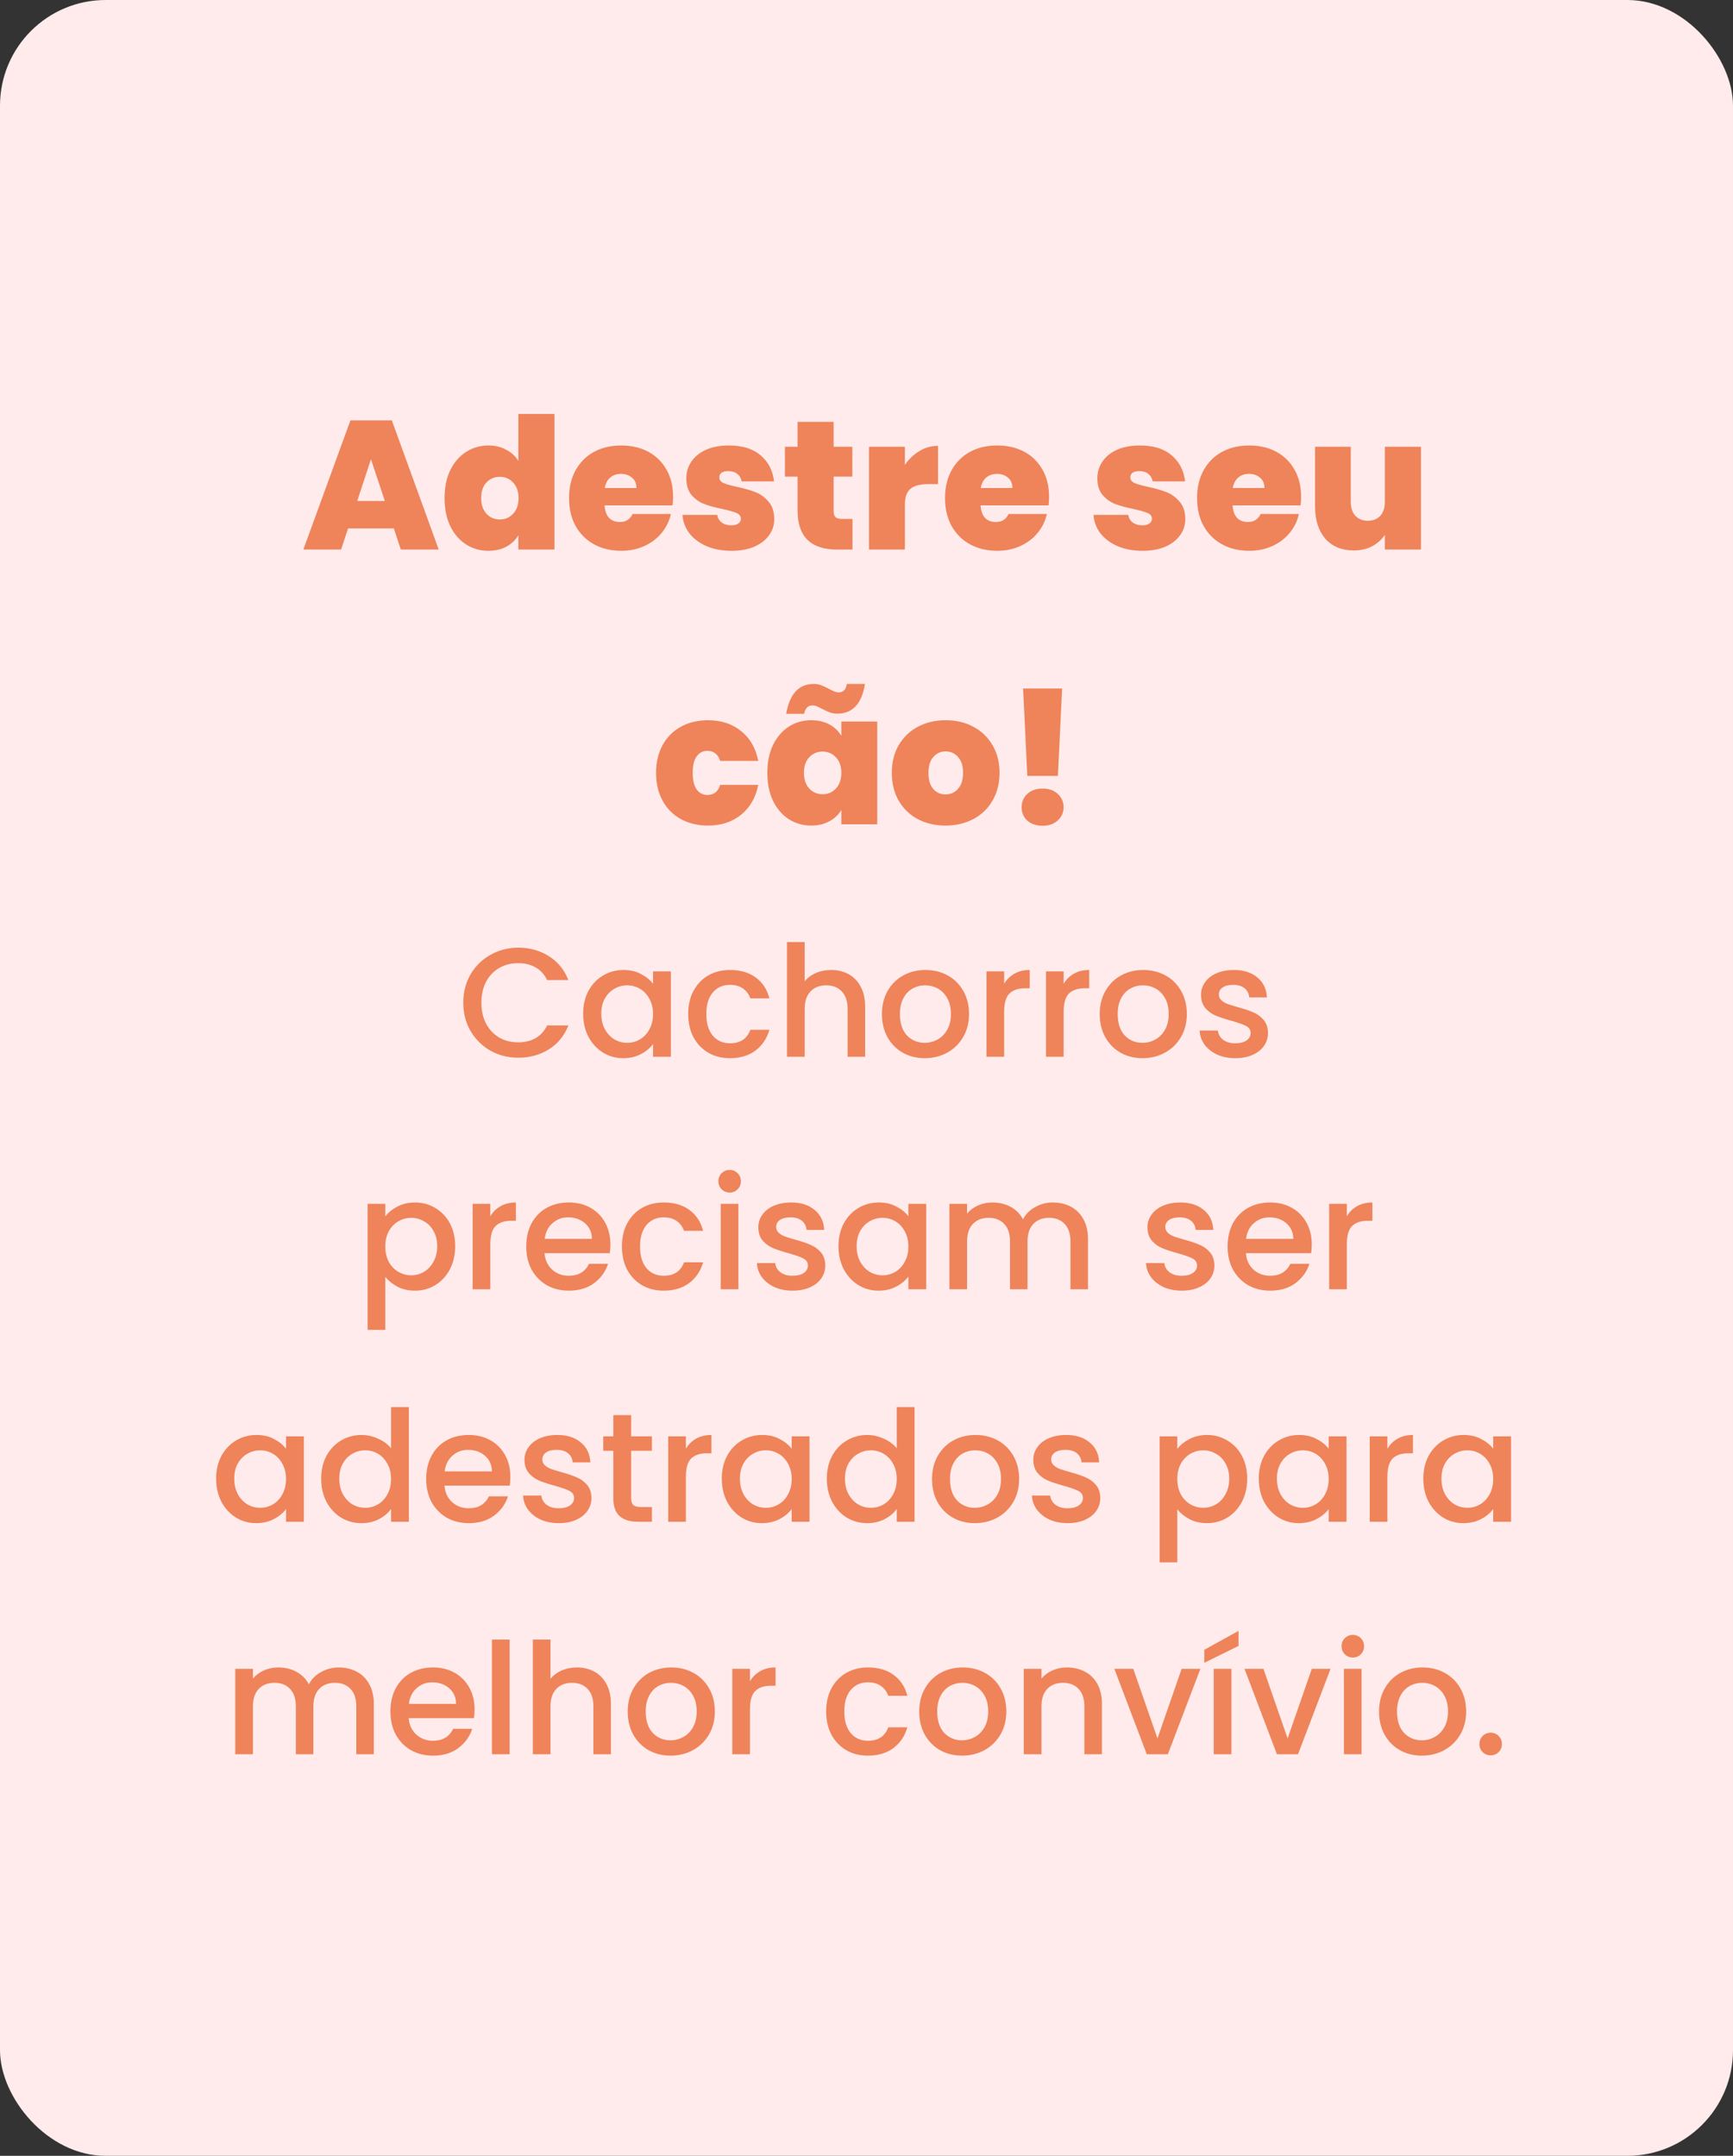<svg width="246" height="306" viewBox="0 0 246 306" fill="none" xmlns="http://www.w3.org/2000/svg">
<rect x="0" y="0" width="246" height="306" fill="#333333" stroke="none"/>
<rect width="246" height="306" rx="15" fill="#FFEBEB"/>
<path d="M55.907 75.01H49.407L48.419 78H43.062L49.745 59.67H55.62L62.276 78H56.895L55.907 75.01ZM54.633 71.11L52.657 65.182L50.706 71.11H54.633ZM63.105 70.694C63.105 69.186 63.374 67.869 63.911 66.742C64.466 65.615 65.22 64.749 66.173 64.142C67.127 63.535 68.184 63.232 69.345 63.232C70.281 63.232 71.113 63.431 71.841 63.83C72.587 64.211 73.167 64.74 73.583 65.416V58.76H78.705V78H73.583V75.972C73.185 76.648 72.621 77.185 71.893 77.584C71.165 77.983 70.307 78.182 69.319 78.182C68.158 78.182 67.101 77.879 66.147 77.272C65.211 76.665 64.466 75.799 63.911 74.672C63.374 73.528 63.105 72.202 63.105 70.694ZM73.609 70.694C73.609 69.758 73.349 69.021 72.829 68.484C72.327 67.947 71.703 67.678 70.957 67.678C70.195 67.678 69.562 67.947 69.059 68.484C68.557 69.004 68.305 69.741 68.305 70.694C68.305 71.63 68.557 72.375 69.059 72.93C69.562 73.467 70.195 73.736 70.957 73.736C71.703 73.736 72.327 73.467 72.829 72.93C73.349 72.393 73.609 71.647 73.609 70.694ZM95.545 70.538C95.545 70.937 95.519 71.335 95.467 71.734H85.821C85.873 72.531 86.09 73.129 86.471 73.528C86.87 73.909 87.373 74.1 87.979 74.1C88.829 74.1 89.435 73.719 89.799 72.956H95.233C95.008 73.961 94.566 74.863 93.907 75.66C93.266 76.44 92.451 77.055 91.463 77.506C90.475 77.957 89.383 78.182 88.187 78.182C86.749 78.182 85.466 77.879 84.339 77.272C83.23 76.665 82.355 75.799 81.713 74.672C81.089 73.545 80.777 72.219 80.777 70.694C80.777 69.169 81.089 67.851 81.713 66.742C82.337 65.615 83.204 64.749 84.313 64.142C85.44 63.535 86.731 63.232 88.187 63.232C89.626 63.232 90.9 63.527 92.009 64.116C93.119 64.705 93.985 65.555 94.609 66.664C95.233 67.756 95.545 69.047 95.545 70.538ZM90.345 69.264C90.345 68.64 90.137 68.155 89.721 67.808C89.305 67.444 88.785 67.262 88.161 67.262C87.537 67.262 87.026 67.435 86.627 67.782C86.229 68.111 85.969 68.605 85.847 69.264H90.345ZM103.845 78.182C102.527 78.182 101.349 77.965 100.309 77.532C99.286 77.081 98.472 76.475 97.865 75.712C97.275 74.932 96.946 74.057 96.877 73.086H101.817C101.886 73.554 102.103 73.918 102.467 74.178C102.831 74.438 103.281 74.568 103.819 74.568C104.235 74.568 104.564 74.481 104.807 74.308C105.049 74.135 105.171 73.909 105.171 73.632C105.171 73.268 104.971 72.999 104.573 72.826C104.174 72.653 103.515 72.462 102.597 72.254C101.557 72.046 100.69 71.812 99.997 71.552C99.303 71.292 98.697 70.867 98.177 70.278C97.674 69.689 97.423 68.891 97.423 67.886C97.423 67.019 97.657 66.239 98.125 65.546C98.593 64.835 99.278 64.272 100.179 63.856C101.097 63.44 102.198 63.232 103.481 63.232C105.387 63.232 106.887 63.7 107.979 64.636C109.071 65.572 109.703 66.803 109.877 68.328H105.275C105.188 67.86 104.98 67.505 104.651 67.262C104.339 67.002 103.914 66.872 103.377 66.872C102.961 66.872 102.64 66.95 102.415 67.106C102.207 67.262 102.103 67.479 102.103 67.756C102.103 68.103 102.302 68.371 102.701 68.562C103.099 68.735 103.741 68.917 104.625 69.108C105.682 69.333 106.557 69.585 107.251 69.862C107.961 70.139 108.577 70.59 109.097 71.214C109.634 71.821 109.903 72.653 109.903 73.71C109.903 74.559 109.651 75.322 109.149 75.998C108.663 76.674 107.961 77.211 107.043 77.61C106.141 77.991 105.075 78.182 103.845 78.182ZM121.014 73.658V78H118.804C115.077 78 113.214 76.154 113.214 72.462V67.652H111.42V63.414H113.214V59.878H118.336V63.414H120.988V67.652H118.336V72.54C118.336 72.939 118.423 73.225 118.596 73.398C118.787 73.571 119.099 73.658 119.532 73.658H121.014ZM128.448 65.988C129.02 65.156 129.713 64.497 130.528 64.012C131.342 63.527 132.218 63.284 133.154 63.284V68.718H131.724C130.614 68.718 129.791 68.935 129.254 69.368C128.716 69.801 128.448 70.555 128.448 71.63V78H123.352V63.414H128.448V65.988ZM148.916 70.538C148.916 70.937 148.89 71.335 148.838 71.734H139.192C139.244 72.531 139.461 73.129 139.842 73.528C140.241 73.909 140.744 74.1 141.35 74.1C142.2 74.1 142.806 73.719 143.17 72.956H148.604C148.379 73.961 147.937 74.863 147.278 75.66C146.637 76.44 145.822 77.055 144.834 77.506C143.846 77.957 142.754 78.182 141.558 78.182C140.12 78.182 138.837 77.879 137.71 77.272C136.601 76.665 135.726 75.799 135.084 74.672C134.46 73.545 134.148 72.219 134.148 70.694C134.148 69.169 134.46 67.851 135.084 66.742C135.708 65.615 136.575 64.749 137.684 64.142C138.811 63.535 140.102 63.232 141.558 63.232C142.997 63.232 144.271 63.527 145.38 64.116C146.49 64.705 147.356 65.555 147.98 66.664C148.604 67.756 148.916 69.047 148.916 70.538ZM143.716 69.264C143.716 68.64 143.508 68.155 143.092 67.808C142.676 67.444 142.156 67.262 141.532 67.262C140.908 67.262 140.397 67.435 139.998 67.782C139.6 68.111 139.34 68.605 139.218 69.264H143.716ZM162.192 78.182C160.875 78.182 159.696 77.965 158.656 77.532C157.634 77.081 156.819 76.475 156.212 75.712C155.623 74.932 155.294 74.057 155.224 73.086H160.164C160.234 73.554 160.45 73.918 160.814 74.178C161.178 74.438 161.629 74.568 162.166 74.568C162.582 74.568 162.912 74.481 163.154 74.308C163.397 74.135 163.518 73.909 163.518 73.632C163.518 73.268 163.319 72.999 162.92 72.826C162.522 72.653 161.863 72.462 160.944 72.254C159.904 72.046 159.038 71.812 158.344 71.552C157.651 71.292 157.044 70.867 156.524 70.278C156.022 69.689 155.77 68.891 155.77 67.886C155.77 67.019 156.004 66.239 156.472 65.546C156.94 64.835 157.625 64.272 158.526 63.856C159.445 63.44 160.546 63.232 161.828 63.232C163.735 63.232 165.234 63.7 166.326 64.636C167.418 65.572 168.051 66.803 168.224 68.328H163.622C163.536 67.86 163.328 67.505 162.998 67.262C162.686 67.002 162.262 66.872 161.724 66.872C161.308 66.872 160.988 66.95 160.762 67.106C160.554 67.262 160.45 67.479 160.45 67.756C160.45 68.103 160.65 68.371 161.048 68.562C161.447 68.735 162.088 68.917 162.972 69.108C164.03 69.333 164.905 69.585 165.598 69.862C166.309 70.139 166.924 70.59 167.444 71.214C167.982 71.821 168.25 72.653 168.25 73.71C168.25 74.559 167.999 75.322 167.496 75.998C167.011 76.674 166.309 77.211 165.39 77.61C164.489 77.991 163.423 78.182 162.192 78.182ZM184.692 70.538C184.692 70.937 184.666 71.335 184.614 71.734H174.968C175.02 72.531 175.236 73.129 175.618 73.528C176.016 73.909 176.519 74.1 177.126 74.1C177.975 74.1 178.582 73.719 178.946 72.956H184.38C184.154 73.961 183.712 74.863 183.054 75.66C182.412 76.44 181.598 77.055 180.61 77.506C179.622 77.957 178.53 78.182 177.334 78.182C175.895 78.182 174.612 77.879 173.486 77.272C172.376 76.665 171.501 75.799 170.86 74.672C170.236 73.545 169.924 72.219 169.924 70.694C169.924 69.169 170.236 67.851 170.86 66.742C171.484 65.615 172.35 64.749 173.46 64.142C174.586 63.535 175.878 63.232 177.334 63.232C178.772 63.232 180.046 63.527 181.156 64.116C182.265 64.705 183.132 65.555 183.756 66.664C184.38 67.756 184.692 69.047 184.692 70.538ZM179.492 69.264C179.492 68.64 179.284 68.155 178.868 67.808C178.452 67.444 177.932 67.262 177.308 67.262C176.684 67.262 176.172 67.435 175.774 67.782C175.375 68.111 175.115 68.605 174.994 69.264H179.492ZM201.701 63.414V78H196.579V75.92C196.146 76.579 195.548 77.116 194.785 77.532C194.023 77.931 193.147 78.13 192.159 78.13C190.461 78.13 189.117 77.575 188.129 76.466C187.159 75.339 186.673 73.814 186.673 71.89V63.414H191.743V71.24C191.743 72.072 191.96 72.731 192.393 73.216C192.844 73.684 193.433 73.918 194.161 73.918C194.907 73.918 195.496 73.684 195.929 73.216C196.363 72.731 196.579 72.072 196.579 71.24V63.414H201.701ZM93.13 109.694C93.13 108.186 93.442 106.869 94.066 105.742C94.69 104.615 95.556 103.749 96.666 103.142C97.793 102.535 99.075 102.232 100.514 102.232C102.369 102.232 103.929 102.743 105.194 103.766C106.459 104.771 107.274 106.184 107.638 108.004H102.23C101.918 107.051 101.311 106.574 100.41 106.574C99.769 106.574 99.257 106.843 98.876 107.38C98.512 107.9 98.33 108.671 98.33 109.694C98.33 110.717 98.512 111.497 98.876 112.034C99.257 112.571 99.769 112.84 100.41 112.84C101.329 112.84 101.935 112.363 102.23 111.41H107.638C107.274 113.213 106.459 114.625 105.194 115.648C103.929 116.671 102.369 117.182 100.514 117.182C99.075 117.182 97.793 116.879 96.666 116.272C95.556 115.665 94.69 114.799 94.066 113.672C93.442 112.545 93.13 111.219 93.13 109.694ZM108.923 109.694C108.923 108.186 109.191 106.869 109.729 105.742C110.283 104.615 111.029 103.749 111.965 103.142C112.918 102.535 113.975 102.232 115.137 102.232C116.142 102.232 117.009 102.431 117.737 102.83C118.465 103.229 119.028 103.766 119.427 104.442V102.414H124.523V117H119.427V114.972C119.028 115.648 118.456 116.185 117.711 116.584C116.983 116.983 116.125 117.182 115.137 117.182C113.975 117.182 112.918 116.879 111.965 116.272C111.029 115.665 110.283 114.799 109.729 113.672C109.191 112.528 108.923 111.202 108.923 109.694ZM119.427 109.694C119.427 108.758 119.167 108.021 118.647 107.484C118.144 106.947 117.52 106.678 116.775 106.678C116.012 106.678 115.379 106.947 114.877 107.484C114.374 108.004 114.123 108.741 114.123 109.694C114.123 110.63 114.374 111.375 114.877 111.93C115.379 112.467 116.012 112.736 116.775 112.736C117.52 112.736 118.144 112.467 118.647 111.93C119.167 111.393 119.427 110.647 119.427 109.694ZM111.601 101.322C112.086 98.497 113.386 97.084 115.501 97.084C115.899 97.084 116.255 97.145 116.567 97.266C116.896 97.387 117.269 97.561 117.685 97.786C117.979 97.942 118.231 98.063 118.439 98.15C118.647 98.237 118.855 98.28 119.063 98.28C119.704 98.28 120.085 97.881 120.207 97.084H122.781C122.538 98.557 122.079 99.632 121.403 100.308C120.744 100.967 119.903 101.296 118.881 101.296C118.499 101.296 118.153 101.244 117.841 101.14C117.529 101.019 117.147 100.845 116.697 100.62C116.402 100.464 116.151 100.343 115.943 100.256C115.735 100.169 115.527 100.126 115.319 100.126C114.695 100.126 114.305 100.525 114.149 101.322H111.601ZM134.213 117.182C132.757 117.182 131.448 116.879 130.287 116.272C129.143 115.665 128.241 114.799 127.583 113.672C126.924 112.545 126.595 111.219 126.595 109.694C126.595 108.186 126.924 106.869 127.583 105.742C128.259 104.615 129.169 103.749 130.313 103.142C131.474 102.535 132.783 102.232 134.239 102.232C135.695 102.232 136.995 102.535 138.139 103.142C139.3 103.749 140.21 104.615 140.869 105.742C141.545 106.869 141.883 108.186 141.883 109.694C141.883 111.202 141.545 112.528 140.869 113.672C140.21 114.799 139.3 115.665 138.139 116.272C136.977 116.879 135.669 117.182 134.213 117.182ZM134.213 112.762C134.923 112.762 135.513 112.502 135.981 111.982C136.466 111.445 136.709 110.682 136.709 109.694C136.709 108.706 136.466 107.952 135.981 107.432C135.513 106.912 134.932 106.652 134.239 106.652C133.545 106.652 132.965 106.912 132.497 107.432C132.029 107.952 131.795 108.706 131.795 109.694C131.795 110.699 132.02 111.462 132.471 111.982C132.921 112.502 133.502 112.762 134.213 112.762ZM150.768 97.734L150.17 110.136H145.828L145.23 97.734H150.768ZM148.012 117.208C147.111 117.208 146.383 116.965 145.828 116.48C145.291 115.977 145.022 115.345 145.022 114.582C145.022 113.819 145.291 113.187 145.828 112.684C146.383 112.181 147.111 111.93 148.012 111.93C148.896 111.93 149.607 112.181 150.144 112.684C150.699 113.187 150.976 113.819 150.976 114.582C150.976 115.327 150.699 115.951 150.144 116.454C149.607 116.957 148.896 117.208 148.012 117.208ZM65.763 142.322C65.763 140.826 66.108 139.484 66.797 138.296C67.501 137.108 68.447 136.184 69.635 135.524C70.838 134.849 72.151 134.512 73.573 134.512C75.201 134.512 76.646 134.915 77.907 135.722C79.183 136.514 80.107 137.643 80.679 139.11H77.665C77.269 138.303 76.719 137.702 76.015 137.306C75.311 136.91 74.497 136.712 73.573 136.712C72.561 136.712 71.659 136.939 70.867 137.394C70.075 137.849 69.452 138.501 68.997 139.352C68.557 140.203 68.337 141.193 68.337 142.322C68.337 143.451 68.557 144.441 68.997 145.292C69.452 146.143 70.075 146.803 70.867 147.272C71.659 147.727 72.561 147.954 73.573 147.954C74.497 147.954 75.311 147.756 76.015 147.36C76.719 146.964 77.269 146.363 77.665 145.556H80.679C80.107 147.023 79.183 148.152 77.907 148.944C76.646 149.736 75.201 150.132 73.573 150.132C72.136 150.132 70.823 149.802 69.635 149.142C68.447 148.467 67.501 147.536 66.797 146.348C66.108 145.16 65.763 143.818 65.763 142.322ZM82.779 143.884C82.779 142.667 83.028 141.589 83.527 140.65C84.04 139.711 84.73 138.985 85.595 138.472C86.475 137.944 87.443 137.68 88.499 137.68C89.452 137.68 90.281 137.871 90.985 138.252C91.704 138.619 92.275 139.081 92.701 139.638V137.878H95.231V150H92.701V148.196C92.275 148.768 91.696 149.245 90.963 149.626C90.23 150.007 89.394 150.198 88.455 150.198C87.413 150.198 86.46 149.934 85.595 149.406C84.73 148.863 84.04 148.115 83.527 147.162C83.028 146.194 82.779 145.101 82.779 143.884ZM92.701 143.928C92.701 143.092 92.525 142.366 92.173 141.75C91.835 141.134 91.388 140.665 90.831 140.342C90.273 140.019 89.672 139.858 89.027 139.858C88.382 139.858 87.78 140.019 87.223 140.342C86.665 140.65 86.211 141.112 85.859 141.728C85.522 142.329 85.353 143.048 85.353 143.884C85.353 144.72 85.522 145.453 85.859 146.084C86.211 146.715 86.665 147.199 87.223 147.536C87.795 147.859 88.396 148.02 89.027 148.02C89.672 148.02 90.273 147.859 90.831 147.536C91.388 147.213 91.835 146.744 92.173 146.128C92.525 145.497 92.701 144.764 92.701 143.928ZM97.689 143.928C97.689 142.681 97.938 141.589 98.437 140.65C98.95 139.697 99.654 138.963 100.549 138.45C101.444 137.937 102.47 137.68 103.629 137.68C105.096 137.68 106.306 138.032 107.259 138.736C108.227 139.425 108.88 140.415 109.217 141.706H106.511C106.291 141.105 105.939 140.635 105.455 140.298C104.971 139.961 104.362 139.792 103.629 139.792C102.602 139.792 101.781 140.159 101.165 140.892C100.564 141.611 100.263 142.623 100.263 143.928C100.263 145.233 100.564 146.253 101.165 146.986C101.781 147.719 102.602 148.086 103.629 148.086C105.081 148.086 106.042 147.448 106.511 146.172H109.217C108.865 147.404 108.205 148.387 107.237 149.12C106.269 149.839 105.066 150.198 103.629 150.198C102.47 150.198 101.444 149.941 100.549 149.428C99.654 148.9 98.95 148.167 98.437 147.228C97.938 146.275 97.689 145.175 97.689 143.928ZM117.986 137.68C118.91 137.68 119.732 137.878 120.45 138.274C121.184 138.67 121.756 139.257 122.166 140.034C122.592 140.811 122.804 141.75 122.804 142.85V150H120.318V143.224C120.318 142.139 120.047 141.31 119.504 140.738C118.962 140.151 118.221 139.858 117.282 139.858C116.344 139.858 115.596 140.151 115.038 140.738C114.496 141.31 114.224 142.139 114.224 143.224V150H111.716V133.72H114.224V139.286C114.65 138.773 115.185 138.377 115.83 138.098C116.49 137.819 117.209 137.68 117.986 137.68ZM131.262 150.198C130.118 150.198 129.084 149.941 128.16 149.428C127.236 148.9 126.51 148.167 125.982 147.228C125.454 146.275 125.19 145.175 125.19 143.928C125.19 142.696 125.461 141.603 126.004 140.65C126.546 139.697 127.287 138.963 128.226 138.45C129.164 137.937 130.213 137.68 131.372 137.68C132.53 137.68 133.579 137.937 134.518 138.45C135.456 138.963 136.197 139.697 136.74 140.65C137.282 141.603 137.554 142.696 137.554 143.928C137.554 145.16 137.275 146.253 136.718 147.206C136.16 148.159 135.398 148.9 134.43 149.428C133.476 149.941 132.42 150.198 131.262 150.198ZM131.262 148.02C131.907 148.02 132.508 147.866 133.066 147.558C133.638 147.25 134.1 146.788 134.452 146.172C134.804 145.556 134.98 144.808 134.98 143.928C134.98 143.048 134.811 142.307 134.474 141.706C134.136 141.09 133.689 140.628 133.132 140.32C132.574 140.012 131.973 139.858 131.328 139.858C130.682 139.858 130.081 140.012 129.524 140.32C128.981 140.628 128.548 141.09 128.226 141.706C127.903 142.307 127.742 143.048 127.742 143.928C127.742 145.233 128.072 146.245 128.732 146.964C129.406 147.668 130.25 148.02 131.262 148.02ZM142.541 139.638C142.907 139.022 143.391 138.545 143.993 138.208C144.609 137.856 145.335 137.68 146.171 137.68V140.276H145.533C144.55 140.276 143.802 140.525 143.289 141.024C142.79 141.523 142.541 142.388 142.541 143.62V150H140.033V137.878H142.541V139.638ZM150.984 139.638C151.351 139.022 151.835 138.545 152.436 138.208C153.052 137.856 153.778 137.68 154.614 137.68V140.276H153.976C152.994 140.276 152.246 140.525 151.732 141.024C151.234 141.523 150.984 142.388 150.984 143.62V150H148.476V137.878H150.984V139.638ZM162.178 150.198C161.034 150.198 160 149.941 159.076 149.428C158.152 148.9 157.426 148.167 156.898 147.228C156.37 146.275 156.106 145.175 156.106 143.928C156.106 142.696 156.377 141.603 156.92 140.65C157.462 139.697 158.203 138.963 159.142 138.45C160.08 137.937 161.129 137.68 162.288 137.68C163.446 137.68 164.495 137.937 165.434 138.45C166.372 138.963 167.113 139.697 167.656 140.65C168.198 141.603 168.47 142.696 168.47 143.928C168.47 145.16 168.191 146.253 167.634 147.206C167.076 148.159 166.314 148.9 165.346 149.428C164.392 149.941 163.336 150.198 162.178 150.198ZM162.178 148.02C162.823 148.02 163.424 147.866 163.982 147.558C164.554 147.25 165.016 146.788 165.368 146.172C165.72 145.556 165.896 144.808 165.896 143.928C165.896 143.048 165.727 142.307 165.39 141.706C165.052 141.09 164.605 140.628 164.048 140.32C163.49 140.012 162.889 139.858 162.244 139.858C161.598 139.858 160.997 140.012 160.44 140.32C159.897 140.628 159.464 141.09 159.142 141.706C158.819 142.307 158.658 143.048 158.658 143.928C158.658 145.233 158.988 146.245 159.648 146.964C160.322 147.668 161.166 148.02 162.178 148.02ZM175.349 150.198C174.395 150.198 173.537 150.029 172.775 149.692C172.027 149.34 171.433 148.871 170.993 148.284C170.553 147.683 170.318 147.015 170.289 146.282H172.885C172.929 146.795 173.171 147.228 173.611 147.58C174.065 147.917 174.63 148.086 175.305 148.086C176.009 148.086 176.551 147.954 176.933 147.69C177.329 147.411 177.527 147.059 177.527 146.634C177.527 146.179 177.307 145.842 176.867 145.622C176.441 145.402 175.759 145.16 174.821 144.896C173.911 144.647 173.171 144.405 172.599 144.17C172.027 143.935 171.528 143.576 171.103 143.092C170.692 142.608 170.487 141.97 170.487 141.178C170.487 140.533 170.677 139.946 171.059 139.418C171.44 138.875 171.983 138.45 172.687 138.142C173.405 137.834 174.227 137.68 175.151 137.68C176.529 137.68 177.637 138.032 178.473 138.736C179.323 139.425 179.778 140.371 179.837 141.574H177.329C177.285 141.031 177.065 140.599 176.669 140.276C176.273 139.953 175.737 139.792 175.063 139.792C174.403 139.792 173.897 139.917 173.545 140.166C173.193 140.415 173.017 140.745 173.017 141.156C173.017 141.479 173.134 141.75 173.369 141.97C173.603 142.19 173.889 142.366 174.227 142.498C174.564 142.615 175.063 142.769 175.723 142.96C176.603 143.195 177.321 143.437 177.879 143.686C178.451 143.921 178.942 144.273 179.353 144.742C179.763 145.211 179.976 145.835 179.991 146.612C179.991 147.301 179.8 147.917 179.419 148.46C179.037 149.003 178.495 149.428 177.791 149.736C177.101 150.044 176.287 150.198 175.349 150.198ZM54.691 172.66C55.117 172.103 55.696 171.633 56.429 171.252C57.163 170.871 57.991 170.68 58.915 170.68C59.971 170.68 60.932 170.944 61.797 171.472C62.677 171.985 63.367 172.711 63.865 173.65C64.364 174.589 64.613 175.667 64.613 176.884C64.613 178.101 64.364 179.194 63.865 180.162C63.367 181.115 62.677 181.863 61.797 182.406C60.932 182.934 59.971 183.198 58.915 183.198C57.991 183.198 57.17 183.015 56.451 182.648C55.733 182.267 55.146 181.797 54.691 181.24V188.764H52.183V170.878H54.691V172.66ZM62.061 176.884C62.061 176.048 61.885 175.329 61.533 174.728C61.196 174.112 60.741 173.65 60.169 173.342C59.612 173.019 59.011 172.858 58.365 172.858C57.734 172.858 57.133 173.019 56.561 173.342C56.004 173.665 55.549 174.134 55.197 174.75C54.86 175.366 54.691 176.092 54.691 176.928C54.691 177.764 54.86 178.497 55.197 179.128C55.549 179.744 56.004 180.213 56.561 180.536C57.133 180.859 57.734 181.02 58.365 181.02C59.011 181.02 59.612 180.859 60.169 180.536C60.741 180.199 61.196 179.715 61.533 179.084C61.885 178.453 62.061 177.72 62.061 176.884ZM69.601 172.638C69.968 172.022 70.452 171.545 71.053 171.208C71.669 170.856 72.395 170.68 73.231 170.68V173.276H72.593C71.611 173.276 70.863 173.525 70.349 174.024C69.851 174.523 69.601 175.388 69.601 176.62V183H67.093V170.878H69.601V172.638ZM86.647 176.642C86.647 177.097 86.617 177.507 86.559 177.874H77.297C77.37 178.842 77.729 179.619 78.375 180.206C79.02 180.793 79.812 181.086 80.751 181.086C82.1 181.086 83.053 180.521 83.611 179.392H86.317C85.95 180.507 85.283 181.423 84.315 182.142C83.361 182.846 82.173 183.198 80.751 183.198C79.592 183.198 78.551 182.941 77.627 182.428C76.717 181.9 75.999 181.167 75.471 180.228C74.957 179.275 74.701 178.175 74.701 176.928C74.701 175.681 74.95 174.589 75.449 173.65C75.962 172.697 76.673 171.963 77.583 171.45C78.507 170.937 79.563 170.68 80.751 170.68C81.895 170.68 82.914 170.929 83.809 171.428C84.703 171.927 85.4 172.631 85.899 173.54C86.397 174.435 86.647 175.469 86.647 176.642ZM84.029 175.85C84.014 174.926 83.684 174.185 83.039 173.628C82.393 173.071 81.594 172.792 80.641 172.792C79.775 172.792 79.035 173.071 78.419 173.628C77.803 174.171 77.436 174.911 77.319 175.85H84.029ZM88.279 176.928C88.279 175.681 88.528 174.589 89.027 173.65C89.54 172.697 90.244 171.963 91.139 171.45C92.034 170.937 93.06 170.68 94.219 170.68C95.686 170.68 96.895 171.032 97.849 171.736C98.817 172.425 99.469 173.415 99.807 174.706H97.101C96.881 174.105 96.529 173.635 96.045 173.298C95.561 172.961 94.952 172.792 94.219 172.792C93.192 172.792 92.371 173.159 91.755 173.892C91.153 174.611 90.853 175.623 90.853 176.928C90.853 178.233 91.153 179.253 91.755 179.986C92.371 180.719 93.192 181.086 94.219 181.086C95.671 181.086 96.632 180.448 97.101 179.172H99.807C99.455 180.404 98.795 181.387 97.827 182.12C96.859 182.839 95.656 183.198 94.219 183.198C93.06 183.198 92.034 182.941 91.139 182.428C90.244 181.9 89.54 181.167 89.027 180.228C88.528 179.275 88.279 178.175 88.279 176.928ZM103.582 169.272C103.128 169.272 102.746 169.118 102.438 168.81C102.13 168.502 101.976 168.121 101.976 167.666C101.976 167.211 102.13 166.83 102.438 166.522C102.746 166.214 103.128 166.06 103.582 166.06C104.022 166.06 104.396 166.214 104.704 166.522C105.012 166.83 105.166 167.211 105.166 167.666C105.166 168.121 105.012 168.502 104.704 168.81C104.396 169.118 104.022 169.272 103.582 169.272ZM104.814 170.878V183H102.306V170.878H104.814ZM112.507 183.198C111.554 183.198 110.696 183.029 109.933 182.692C109.185 182.34 108.591 181.871 108.151 181.284C107.711 180.683 107.476 180.015 107.447 179.282H110.043C110.087 179.795 110.329 180.228 110.769 180.58C111.224 180.917 111.788 181.086 112.463 181.086C113.167 181.086 113.71 180.954 114.091 180.69C114.487 180.411 114.685 180.059 114.685 179.634C114.685 179.179 114.465 178.842 114.025 178.622C113.6 178.402 112.918 178.16 111.979 177.896C111.07 177.647 110.329 177.405 109.757 177.17C109.185 176.935 108.686 176.576 108.261 176.092C107.85 175.608 107.645 174.97 107.645 174.178C107.645 173.533 107.836 172.946 108.217 172.418C108.598 171.875 109.141 171.45 109.845 171.142C110.564 170.834 111.385 170.68 112.309 170.68C113.688 170.68 114.795 171.032 115.631 171.736C116.482 172.425 116.936 173.371 116.995 174.574H114.487C114.443 174.031 114.223 173.599 113.827 173.276C113.431 172.953 112.896 172.792 112.221 172.792C111.561 172.792 111.055 172.917 110.703 173.166C110.351 173.415 110.175 173.745 110.175 174.156C110.175 174.479 110.292 174.75 110.527 174.97C110.762 175.19 111.048 175.366 111.385 175.498C111.722 175.615 112.221 175.769 112.881 175.96C113.761 176.195 114.48 176.437 115.037 176.686C115.609 176.921 116.1 177.273 116.511 177.742C116.922 178.211 117.134 178.835 117.149 179.612C117.149 180.301 116.958 180.917 116.577 181.46C116.196 182.003 115.653 182.428 114.949 182.736C114.26 183.044 113.446 183.198 112.507 183.198ZM119.023 176.884C119.023 175.667 119.272 174.589 119.771 173.65C120.284 172.711 120.974 171.985 121.839 171.472C122.719 170.944 123.687 170.68 124.743 170.68C125.696 170.68 126.525 170.871 127.229 171.252C127.948 171.619 128.52 172.081 128.945 172.638V170.878H131.475V183H128.945V181.196C128.52 181.768 127.94 182.245 127.207 182.626C126.474 183.007 125.638 183.198 124.699 183.198C123.658 183.198 122.704 182.934 121.839 182.406C120.974 181.863 120.284 181.115 119.771 180.162C119.272 179.194 119.023 178.101 119.023 176.884ZM128.945 176.928C128.945 176.092 128.769 175.366 128.417 174.75C128.08 174.134 127.632 173.665 127.075 173.342C126.518 173.019 125.916 172.858 125.271 172.858C124.626 172.858 124.024 173.019 123.467 173.342C122.91 173.65 122.455 174.112 122.103 174.728C121.766 175.329 121.597 176.048 121.597 176.884C121.597 177.72 121.766 178.453 122.103 179.084C122.455 179.715 122.91 180.199 123.467 180.536C124.039 180.859 124.64 181.02 125.271 181.02C125.916 181.02 126.518 180.859 127.075 180.536C127.632 180.213 128.08 179.744 128.417 179.128C128.769 178.497 128.945 177.764 128.945 176.928ZM149.443 170.68C150.396 170.68 151.247 170.878 151.995 171.274C152.758 171.67 153.352 172.257 153.777 173.034C154.217 173.811 154.437 174.75 154.437 175.85V183H151.951V176.224C151.951 175.139 151.68 174.31 151.137 173.738C150.594 173.151 149.854 172.858 148.915 172.858C147.976 172.858 147.228 173.151 146.671 173.738C146.128 174.31 145.857 175.139 145.857 176.224V183H143.371V176.224C143.371 175.139 143.1 174.31 142.557 173.738C142.014 173.151 141.274 172.858 140.335 172.858C139.396 172.858 138.648 173.151 138.091 173.738C137.548 174.31 137.277 175.139 137.277 176.224V183H134.769V170.878H137.277V172.264C137.688 171.765 138.208 171.377 138.839 171.098C139.47 170.819 140.144 170.68 140.863 170.68C141.831 170.68 142.696 170.885 143.459 171.296C144.222 171.707 144.808 172.301 145.219 173.078C145.586 172.345 146.158 171.765 146.935 171.34C147.712 170.9 148.548 170.68 149.443 170.68ZM167.743 183.198C166.79 183.198 165.932 183.029 165.169 182.692C164.421 182.34 163.827 181.871 163.387 181.284C162.947 180.683 162.713 180.015 162.683 179.282H165.279C165.323 179.795 165.565 180.228 166.005 180.58C166.46 180.917 167.025 181.086 167.699 181.086C168.403 181.086 168.946 180.954 169.327 180.69C169.723 180.411 169.921 180.059 169.921 179.634C169.921 179.179 169.701 178.842 169.261 178.622C168.836 178.402 168.154 178.16 167.215 177.896C166.306 177.647 165.565 177.405 164.993 177.17C164.421 176.935 163.923 176.576 163.497 176.092C163.087 175.608 162.881 174.97 162.881 174.178C162.881 173.533 163.072 172.946 163.453 172.418C163.835 171.875 164.377 171.45 165.081 171.142C165.8 170.834 166.621 170.68 167.545 170.68C168.924 170.68 170.031 171.032 170.867 171.736C171.718 172.425 172.173 173.371 172.231 174.574H169.723C169.679 174.031 169.459 173.599 169.063 173.276C168.667 172.953 168.132 172.792 167.457 172.792C166.797 172.792 166.291 172.917 165.939 173.166C165.587 173.415 165.411 173.745 165.411 174.156C165.411 174.479 165.529 174.75 165.763 174.97C165.998 175.19 166.284 175.366 166.621 175.498C166.959 175.615 167.457 175.769 168.117 175.96C168.997 176.195 169.716 176.437 170.273 176.686C170.845 176.921 171.337 177.273 171.747 177.742C172.158 178.211 172.371 178.835 172.385 179.612C172.385 180.301 172.195 180.917 171.813 181.46C171.432 182.003 170.889 182.428 170.185 182.736C169.496 183.044 168.682 183.198 167.743 183.198ZM186.205 176.642C186.205 177.097 186.176 177.507 186.117 177.874H176.855C176.929 178.842 177.288 179.619 177.933 180.206C178.579 180.793 179.371 181.086 180.309 181.086C181.659 181.086 182.612 180.521 183.169 179.392H185.875C185.509 180.507 184.841 181.423 183.873 182.142C182.92 182.846 181.732 183.198 180.309 183.198C179.151 183.198 178.109 182.941 177.185 182.428C176.276 181.9 175.557 181.167 175.029 180.228C174.516 179.275 174.259 178.175 174.259 176.928C174.259 175.681 174.509 174.589 175.007 173.65C175.521 172.697 176.232 171.963 177.141 171.45C178.065 170.937 179.121 170.68 180.309 170.68C181.453 170.68 182.473 170.929 183.367 171.428C184.262 171.927 184.959 172.631 185.457 173.54C185.956 174.435 186.205 175.469 186.205 176.642ZM183.587 175.85C183.573 174.926 183.243 174.185 182.597 173.628C181.952 173.071 181.153 172.792 180.199 172.792C179.334 172.792 178.593 173.071 177.977 173.628C177.361 174.171 176.995 174.911 176.877 175.85H183.587ZM191.181 172.638C191.548 172.022 192.032 171.545 192.633 171.208C193.249 170.856 193.975 170.68 194.811 170.68V173.276H194.173C193.191 173.276 192.443 173.525 191.929 174.024C191.431 174.523 191.181 175.388 191.181 176.62V183H188.673V170.878H191.181V172.638ZM30.679 209.884C30.679 208.667 30.929 207.589 31.427 206.65C31.941 205.711 32.63 204.985 33.495 204.472C34.375 203.944 35.343 203.68 36.399 203.68C37.353 203.68 38.181 203.871 38.885 204.252C39.604 204.619 40.176 205.081 40.601 205.638V203.878H43.131V216H40.601V214.196C40.176 214.768 39.597 215.245 38.863 215.626C38.13 216.007 37.294 216.198 36.355 216.198C35.314 216.198 34.361 215.934 33.495 215.406C32.63 214.863 31.941 214.115 31.427 213.162C30.929 212.194 30.679 211.101 30.679 209.884ZM40.601 209.928C40.601 209.092 40.425 208.366 40.073 207.75C39.736 207.134 39.289 206.665 38.731 206.342C38.174 206.019 37.573 205.858 36.927 205.858C36.282 205.858 35.681 206.019 35.123 206.342C34.566 206.65 34.111 207.112 33.759 207.728C33.422 208.329 33.253 209.048 33.253 209.884C33.253 210.72 33.422 211.453 33.759 212.084C34.111 212.715 34.566 213.199 35.123 213.536C35.695 213.859 36.297 214.02 36.927 214.02C37.573 214.02 38.174 213.859 38.731 213.536C39.289 213.213 39.736 212.744 40.073 212.128C40.425 211.497 40.601 210.764 40.601 209.928ZM45.589 209.884C45.589 208.667 45.839 207.589 46.337 206.65C46.851 205.711 47.54 204.985 48.405 204.472C49.285 203.944 50.261 203.68 51.331 203.68C52.123 203.68 52.901 203.856 53.663 204.208C54.441 204.545 55.057 205 55.511 205.572V199.72H58.041V216H55.511V214.174C55.101 214.761 54.529 215.245 53.795 215.626C53.077 216.007 52.248 216.198 51.309 216.198C50.253 216.198 49.285 215.934 48.405 215.406C47.54 214.863 46.851 214.115 46.337 213.162C45.839 212.194 45.589 211.101 45.589 209.884ZM55.511 209.928C55.511 209.092 55.335 208.366 54.983 207.75C54.646 207.134 54.199 206.665 53.641 206.342C53.084 206.019 52.483 205.858 51.837 205.858C51.192 205.858 50.591 206.019 50.033 206.342C49.476 206.65 49.021 207.112 48.669 207.728C48.332 208.329 48.163 209.048 48.163 209.884C48.163 210.72 48.332 211.453 48.669 212.084C49.021 212.715 49.476 213.199 50.033 213.536C50.605 213.859 51.207 214.02 51.837 214.02C52.483 214.02 53.084 213.859 53.641 213.536C54.199 213.213 54.646 212.744 54.983 212.128C55.335 211.497 55.511 210.764 55.511 209.928ZM72.445 209.642C72.445 210.097 72.416 210.507 72.358 210.874H63.096C63.169 211.842 63.528 212.619 64.174 213.206C64.819 213.793 65.611 214.086 66.549 214.086C67.899 214.086 68.852 213.521 69.409 212.392H72.115C71.749 213.507 71.082 214.423 70.114 215.142C69.16 215.846 67.972 216.198 66.549 216.198C65.391 216.198 64.35 215.941 63.425 215.428C62.516 214.9 61.797 214.167 61.27 213.228C60.756 212.275 60.499 211.175 60.499 209.928C60.499 208.681 60.749 207.589 61.248 206.65C61.761 205.697 62.472 204.963 63.382 204.45C64.305 203.937 65.362 203.68 66.549 203.68C67.694 203.68 68.713 203.929 69.608 204.428C70.502 204.927 71.199 205.631 71.698 206.54C72.196 207.435 72.445 208.469 72.445 209.642ZM69.828 208.85C69.813 207.926 69.483 207.185 68.838 206.628C68.192 206.071 67.393 205.792 66.439 205.792C65.574 205.792 64.834 206.071 64.218 206.628C63.602 207.171 63.235 207.911 63.117 208.85H69.828ZM79.314 216.198C78.36 216.198 77.502 216.029 76.74 215.692C75.992 215.34 75.398 214.871 74.958 214.284C74.518 213.683 74.283 213.015 74.254 212.282H76.85C76.894 212.795 77.136 213.228 77.576 213.58C78.03 213.917 78.595 214.086 79.27 214.086C79.974 214.086 80.516 213.954 80.898 213.69C81.294 213.411 81.492 213.059 81.492 212.634C81.492 212.179 81.272 211.842 80.832 211.622C80.406 211.402 79.724 211.16 78.786 210.896C77.876 210.647 77.136 210.405 76.564 210.17C75.992 209.935 75.493 209.576 75.068 209.092C74.657 208.608 74.452 207.97 74.452 207.178C74.452 206.533 74.642 205.946 75.024 205.418C75.405 204.875 75.948 204.45 76.652 204.142C77.37 203.834 78.192 203.68 79.116 203.68C80.494 203.68 81.602 204.032 82.438 204.736C83.288 205.425 83.743 206.371 83.802 207.574H81.294C81.25 207.031 81.03 206.599 80.634 206.276C80.238 205.953 79.702 205.792 79.028 205.792C78.368 205.792 77.862 205.917 77.51 206.166C77.158 206.415 76.982 206.745 76.982 207.156C76.982 207.479 77.099 207.75 77.334 207.97C77.568 208.19 77.854 208.366 78.192 208.498C78.529 208.615 79.028 208.769 79.688 208.96C80.568 209.195 81.286 209.437 81.844 209.686C82.416 209.921 82.907 210.273 83.318 210.742C83.728 211.211 83.941 211.835 83.956 212.612C83.956 213.301 83.765 213.917 83.384 214.46C83.002 215.003 82.46 215.428 81.756 215.736C81.066 216.044 80.252 216.198 79.314 216.198ZM89.592 205.924V212.634C89.592 213.089 89.694 213.419 89.9 213.624C90.12 213.815 90.486 213.91 91 213.91H92.54V216H90.56C89.43 216 88.565 215.736 87.964 215.208C87.362 214.68 87.062 213.822 87.062 212.634V205.924H85.632V203.878H87.062V200.864H89.592V203.878H92.54V205.924H89.592ZM97.359 205.638C97.726 205.022 98.21 204.545 98.811 204.208C99.427 203.856 100.153 203.68 100.989 203.68V206.276H100.351C99.368 206.276 98.621 206.525 98.107 207.024C97.609 207.523 97.359 208.388 97.359 209.62V216H94.851V203.878H97.359V205.638ZM102.459 209.884C102.459 208.667 102.708 207.589 103.207 206.65C103.72 205.711 104.409 204.985 105.275 204.472C106.155 203.944 107.123 203.68 108.179 203.68C109.132 203.68 109.961 203.871 110.665 204.252C111.383 204.619 111.955 205.081 112.381 205.638V203.878H114.911V216H112.381V214.196C111.955 214.768 111.376 215.245 110.643 215.626C109.909 216.007 109.073 216.198 108.135 216.198C107.093 216.198 106.14 215.934 105.275 215.406C104.409 214.863 103.72 214.115 103.207 213.162C102.708 212.194 102.459 211.101 102.459 209.884ZM112.381 209.928C112.381 209.092 112.205 208.366 111.853 207.75C111.515 207.134 111.068 206.665 110.511 206.342C109.953 206.019 109.352 205.858 108.707 205.858C108.061 205.858 107.46 206.019 106.903 206.342C106.345 206.65 105.891 207.112 105.539 207.728C105.201 208.329 105.033 209.048 105.033 209.884C105.033 210.72 105.201 211.453 105.539 212.084C105.891 212.715 106.345 213.199 106.903 213.536C107.475 213.859 108.076 214.02 108.707 214.02C109.352 214.02 109.953 213.859 110.511 213.536C111.068 213.213 111.515 212.744 111.853 212.128C112.205 211.497 112.381 210.764 112.381 209.928ZM117.369 209.884C117.369 208.667 117.618 207.589 118.117 206.65C118.63 205.711 119.319 204.985 120.185 204.472C121.065 203.944 122.04 203.68 123.111 203.68C123.903 203.68 124.68 203.856 125.443 204.208C126.22 204.545 126.836 205 127.291 205.572V199.72H129.821V216H127.291V214.174C126.88 214.761 126.308 215.245 125.575 215.626C124.856 216.007 124.027 216.198 123.089 216.198C122.033 216.198 121.065 215.934 120.185 215.406C119.319 214.863 118.63 214.115 118.117 213.162C117.618 212.194 117.369 211.101 117.369 209.884ZM127.291 209.928C127.291 209.092 127.115 208.366 126.763 207.75C126.425 207.134 125.978 206.665 125.421 206.342C124.863 206.019 124.262 205.858 123.617 205.858C122.971 205.858 122.37 206.019 121.813 206.342C121.255 206.65 120.801 207.112 120.449 207.728C120.111 208.329 119.943 209.048 119.943 209.884C119.943 210.72 120.111 211.453 120.449 212.084C120.801 212.715 121.255 213.199 121.813 213.536C122.385 213.859 122.986 214.02 123.617 214.02C124.262 214.02 124.863 213.859 125.421 213.536C125.978 213.213 126.425 212.744 126.763 212.128C127.115 211.497 127.291 210.764 127.291 209.928ZM138.373 216.198C137.229 216.198 136.195 215.941 135.271 215.428C134.347 214.9 133.621 214.167 133.093 213.228C132.565 212.275 132.301 211.175 132.301 209.928C132.301 208.696 132.572 207.603 133.115 206.65C133.658 205.697 134.398 204.963 135.337 204.45C136.276 203.937 137.324 203.68 138.483 203.68C139.642 203.68 140.69 203.937 141.629 204.45C142.568 204.963 143.308 205.697 143.851 206.65C144.394 207.603 144.665 208.696 144.665 209.928C144.665 211.16 144.386 212.253 143.829 213.206C143.272 214.159 142.509 214.9 141.541 215.428C140.588 215.941 139.532 216.198 138.373 216.198ZM138.373 214.02C139.018 214.02 139.62 213.866 140.177 213.558C140.749 213.25 141.211 212.788 141.563 212.172C141.915 211.556 142.091 210.808 142.091 209.928C142.091 209.048 141.922 208.307 141.585 207.706C141.248 207.09 140.8 206.628 140.243 206.32C139.686 206.012 139.084 205.858 138.439 205.858C137.794 205.858 137.192 206.012 136.635 206.32C136.092 206.628 135.66 207.09 135.337 207.706C135.014 208.307 134.853 209.048 134.853 209.928C134.853 211.233 135.183 212.245 135.843 212.964C136.518 213.668 137.361 214.02 138.373 214.02ZM151.544 216.198C150.591 216.198 149.733 216.029 148.97 215.692C148.222 215.34 147.628 214.871 147.188 214.284C146.748 213.683 146.513 213.015 146.484 212.282H149.08C149.124 212.795 149.366 213.228 149.806 213.58C150.261 213.917 150.825 214.086 151.5 214.086C152.204 214.086 152.747 213.954 153.128 213.69C153.524 213.411 153.722 213.059 153.722 212.634C153.722 212.179 153.502 211.842 153.062 211.622C152.637 211.402 151.955 211.16 151.016 210.896C150.107 210.647 149.366 210.405 148.794 210.17C148.222 209.935 147.723 209.576 147.298 209.092C146.887 208.608 146.682 207.97 146.682 207.178C146.682 206.533 146.873 205.946 147.254 205.418C147.635 204.875 148.178 204.45 148.882 204.142C149.601 203.834 150.422 203.68 151.346 203.68C152.725 203.68 153.832 204.032 154.668 204.736C155.519 205.425 155.973 206.371 156.032 207.574H153.524C153.48 207.031 153.26 206.599 152.864 206.276C152.468 205.953 151.933 205.792 151.258 205.792C150.598 205.792 150.092 205.917 149.74 206.166C149.388 206.415 149.212 206.745 149.212 207.156C149.212 207.479 149.329 207.75 149.564 207.97C149.799 208.19 150.085 208.366 150.422 208.498C150.759 208.615 151.258 208.769 151.918 208.96C152.798 209.195 153.517 209.437 154.074 209.686C154.646 209.921 155.137 210.273 155.548 210.742C155.959 211.211 156.171 211.835 156.186 212.612C156.186 213.301 155.995 213.917 155.614 214.46C155.233 215.003 154.69 215.428 153.986 215.736C153.297 216.044 152.483 216.198 151.544 216.198ZM167.119 205.66C167.544 205.103 168.124 204.633 168.857 204.252C169.59 203.871 170.419 203.68 171.343 203.68C172.399 203.68 173.36 203.944 174.225 204.472C175.105 204.985 175.794 205.711 176.293 206.65C176.792 207.589 177.041 208.667 177.041 209.884C177.041 211.101 176.792 212.194 176.293 213.162C175.794 214.115 175.105 214.863 174.225 215.406C173.36 215.934 172.399 216.198 171.343 216.198C170.419 216.198 169.598 216.015 168.879 215.648C168.16 215.267 167.574 214.797 167.119 214.24V221.764H164.611V203.878H167.119V205.66ZM174.489 209.884C174.489 209.048 174.313 208.329 173.961 207.728C173.624 207.112 173.169 206.65 172.597 206.342C172.04 206.019 171.438 205.858 170.793 205.858C170.162 205.858 169.561 206.019 168.989 206.342C168.432 206.665 167.977 207.134 167.625 207.75C167.288 208.366 167.119 209.092 167.119 209.928C167.119 210.764 167.288 211.497 167.625 212.128C167.977 212.744 168.432 213.213 168.989 213.536C169.561 213.859 170.162 214.02 170.793 214.02C171.438 214.02 172.04 213.859 172.597 213.536C173.169 213.199 173.624 212.715 173.961 212.084C174.313 211.453 174.489 210.72 174.489 209.884ZM178.685 209.884C178.685 208.667 178.934 207.589 179.433 206.65C179.946 205.711 180.636 204.985 181.501 204.472C182.381 203.944 183.349 203.68 184.405 203.68C185.358 203.68 186.187 203.871 186.891 204.252C187.61 204.619 188.182 205.081 188.607 205.638V203.878H191.137V216H188.607V214.196C188.182 214.768 187.602 215.245 186.869 215.626C186.136 216.007 185.3 216.198 184.361 216.198C183.32 216.198 182.366 215.934 181.501 215.406C180.636 214.863 179.946 214.115 179.433 213.162C178.934 212.194 178.685 211.101 178.685 209.884ZM188.607 209.928C188.607 209.092 188.431 208.366 188.079 207.75C187.742 207.134 187.294 206.665 186.737 206.342C186.18 206.019 185.578 205.858 184.933 205.858C184.288 205.858 183.686 206.019 183.129 206.342C182.572 206.65 182.117 207.112 181.765 207.728C181.428 208.329 181.259 209.048 181.259 209.884C181.259 210.72 181.428 211.453 181.765 212.084C182.117 212.715 182.572 213.199 183.129 213.536C183.701 213.859 184.302 214.02 184.933 214.02C185.578 214.02 186.18 213.859 186.737 213.536C187.294 213.213 187.742 212.744 188.079 212.128C188.431 211.497 188.607 210.764 188.607 209.928ZM196.939 205.638C197.306 205.022 197.79 204.545 198.391 204.208C199.007 203.856 199.733 203.68 200.569 203.68V206.276H199.931C198.949 206.276 198.201 206.525 197.687 207.024C197.189 207.523 196.939 208.388 196.939 209.62V216H194.431V203.878H196.939V205.638ZM202.039 209.884C202.039 208.667 202.288 207.589 202.787 206.65C203.3 205.711 203.989 204.985 204.855 204.472C205.735 203.944 206.703 203.68 207.759 203.68C208.712 203.68 209.541 203.871 210.245 204.252C210.963 204.619 211.535 205.081 211.961 205.638V203.878H214.491V216H211.961V214.196C211.535 214.768 210.956 215.245 210.223 215.626C209.489 216.007 208.653 216.198 207.715 216.198C206.673 216.198 205.72 215.934 204.855 215.406C203.989 214.863 203.3 214.115 202.787 213.162C202.288 212.194 202.039 211.101 202.039 209.884ZM211.961 209.928C211.961 209.092 211.785 208.366 211.433 207.75C211.095 207.134 210.648 206.665 210.091 206.342C209.533 206.019 208.932 205.858 208.287 205.858C207.641 205.858 207.04 206.019 206.483 206.342C205.925 206.65 205.471 207.112 205.119 207.728C204.781 208.329 204.613 209.048 204.613 209.884C204.613 210.72 204.781 211.453 205.119 212.084C205.471 212.715 205.925 213.199 206.483 213.536C207.055 213.859 207.656 214.02 208.287 214.02C208.932 214.02 209.533 213.859 210.091 213.536C210.648 213.213 211.095 212.744 211.433 212.128C211.785 211.497 211.961 210.764 211.961 209.928ZM48.069 236.68C49.023 236.68 49.873 236.878 50.621 237.274C51.384 237.67 51.978 238.257 52.403 239.034C52.843 239.811 53.063 240.75 53.063 241.85V249H50.577V242.224C50.577 241.139 50.306 240.31 49.763 239.738C49.221 239.151 48.48 238.858 47.541 238.858C46.602 238.858 45.855 239.151 45.297 239.738C44.755 240.31 44.483 241.139 44.483 242.224V249H41.997V242.224C41.997 241.139 41.726 240.31 41.183 239.738C40.641 239.151 39.9 238.858 38.961 238.858C38.023 238.858 37.275 239.151 36.717 239.738C36.175 240.31 35.903 241.139 35.903 242.224V249H33.395V236.878H35.903V238.264C36.314 237.765 36.834 237.377 37.465 237.098C38.096 236.819 38.77 236.68 39.489 236.68C40.457 236.68 41.322 236.885 42.085 237.296C42.848 237.707 43.434 238.301 43.845 239.078C44.212 238.345 44.784 237.765 45.561 237.34C46.339 236.9 47.175 236.68 48.069 236.68ZM67.365 242.642C67.365 243.097 67.335 243.507 67.276 243.874H58.014C58.088 244.842 58.447 245.619 59.093 246.206C59.738 246.793 60.53 247.086 61.468 247.086C62.818 247.086 63.771 246.521 64.329 245.392H67.034C66.668 246.507 66.001 247.423 65.032 248.142C64.079 248.846 62.891 249.198 61.468 249.198C60.31 249.198 59.269 248.941 58.344 248.428C57.435 247.9 56.717 247.167 56.188 246.228C55.675 245.275 55.419 244.175 55.419 242.928C55.419 241.681 55.668 240.589 56.166 239.65C56.68 238.697 57.391 237.963 58.3 237.45C59.224 236.937 60.281 236.68 61.468 236.68C62.612 236.68 63.632 236.929 64.526 237.428C65.421 237.927 66.118 238.631 66.617 239.54C67.115 240.435 67.365 241.469 67.365 242.642ZM64.746 241.85C64.732 240.926 64.402 240.185 63.757 239.628C63.111 239.071 62.312 238.792 61.358 238.792C60.493 238.792 59.752 239.071 59.136 239.628C58.52 240.171 58.154 240.911 58.036 241.85H64.746ZM72.341 232.72V249H69.833V232.72H72.341ZM81.903 236.68C82.827 236.68 83.649 236.878 84.367 237.274C85.101 237.67 85.673 238.257 86.083 239.034C86.509 239.811 86.721 240.75 86.721 241.85V249H84.235V242.224C84.235 241.139 83.964 240.31 83.421 239.738C82.879 239.151 82.138 238.858 81.199 238.858C80.261 238.858 79.513 239.151 78.955 239.738C78.413 240.31 78.141 241.139 78.141 242.224V249H75.633V232.72H78.141V238.286C78.567 237.773 79.102 237.377 79.747 237.098C80.407 236.819 81.126 236.68 81.903 236.68ZM95.178 249.198C94.034 249.198 93.001 248.941 92.076 248.428C91.153 247.9 90.427 247.167 89.898 246.228C89.371 245.275 89.106 244.175 89.106 242.928C89.106 241.696 89.378 240.603 89.921 239.65C90.463 238.697 91.204 237.963 92.142 237.45C93.081 236.937 94.13 236.68 95.288 236.68C96.447 236.68 97.496 236.937 98.434 237.45C99.373 237.963 100.114 238.697 100.657 239.65C101.199 240.603 101.471 241.696 101.471 242.928C101.471 244.16 101.192 245.253 100.635 246.206C100.077 247.159 99.314 247.9 98.347 248.428C97.393 248.941 96.337 249.198 95.178 249.198ZM95.178 247.02C95.824 247.02 96.425 246.866 96.983 246.558C97.555 246.25 98.016 245.788 98.368 245.172C98.721 244.556 98.897 243.808 98.897 242.928C98.897 242.048 98.728 241.307 98.391 240.706C98.053 240.09 97.606 239.628 97.049 239.32C96.491 239.012 95.89 238.858 95.245 238.858C94.599 238.858 93.998 239.012 93.441 239.32C92.898 239.628 92.465 240.09 92.142 240.706C91.82 241.307 91.659 242.048 91.659 242.928C91.659 244.233 91.989 245.245 92.648 245.964C93.323 246.668 94.166 247.02 95.178 247.02ZM106.458 238.638C106.824 238.022 107.308 237.545 107.91 237.208C108.526 236.856 109.252 236.68 110.088 236.68V239.276H109.45C108.467 239.276 107.719 239.525 107.206 240.024C106.707 240.523 106.458 241.388 106.458 242.62V249H103.95V236.878H106.458V238.638ZM117.272 242.928C117.272 241.681 117.521 240.589 118.02 239.65C118.533 238.697 119.237 237.963 120.132 237.45C121.027 236.937 122.053 236.68 123.212 236.68C124.679 236.68 125.889 237.032 126.842 237.736C127.81 238.425 128.463 239.415 128.8 240.706H126.094C125.874 240.105 125.522 239.635 125.038 239.298C124.554 238.961 123.945 238.792 123.212 238.792C122.185 238.792 121.364 239.159 120.748 239.892C120.147 240.611 119.846 241.623 119.846 242.928C119.846 244.233 120.147 245.253 120.748 245.986C121.364 246.719 122.185 247.086 123.212 247.086C124.664 247.086 125.625 246.448 126.094 245.172H128.8C128.448 246.404 127.788 247.387 126.82 248.12C125.852 248.839 124.649 249.198 123.212 249.198C122.053 249.198 121.027 248.941 120.132 248.428C119.237 247.9 118.533 247.167 118.02 246.228C117.521 245.275 117.272 244.175 117.272 242.928ZM136.557 249.198C135.413 249.198 134.379 248.941 133.455 248.428C132.531 247.9 131.805 247.167 131.277 246.228C130.749 245.275 130.485 244.175 130.485 242.928C130.485 241.696 130.757 240.603 131.299 239.65C131.842 238.697 132.583 237.963 133.521 237.45C134.46 236.937 135.509 236.68 136.667 236.68C137.826 236.68 138.875 236.937 139.813 237.45C140.752 237.963 141.493 238.697 142.035 239.65C142.578 240.603 142.849 241.696 142.849 242.928C142.849 244.16 142.571 245.253 142.013 246.206C141.456 247.159 140.693 247.9 139.725 248.428C138.772 248.941 137.716 249.198 136.557 249.198ZM136.557 247.02C137.203 247.02 137.804 246.866 138.361 246.558C138.933 246.25 139.395 245.788 139.747 245.172C140.099 244.556 140.275 243.808 140.275 242.928C140.275 242.048 140.107 241.307 139.769 240.706C139.432 240.09 138.985 239.628 138.427 239.32C137.87 239.012 137.269 238.858 136.623 238.858C135.978 238.858 135.377 239.012 134.819 239.32C134.277 239.628 133.844 240.09 133.521 240.706C133.199 241.307 133.037 242.048 133.037 242.928C133.037 244.233 133.367 245.245 134.027 245.964C134.702 246.668 135.545 247.02 136.557 247.02ZM151.445 236.68C152.398 236.68 153.249 236.878 153.997 237.274C154.759 237.67 155.353 238.257 155.779 239.034C156.204 239.811 156.417 240.75 156.417 241.85V249H153.931V242.224C153.931 241.139 153.659 240.31 153.117 239.738C152.574 239.151 151.833 238.858 150.895 238.858C149.956 238.858 149.208 239.151 148.651 239.738C148.108 240.31 147.837 241.139 147.837 242.224V249H145.329V236.878H147.837V238.264C148.247 237.765 148.768 237.377 149.399 237.098C150.044 236.819 150.726 236.68 151.445 236.68ZM164.302 246.756L167.734 236.878H170.396L165.776 249H162.784L158.186 236.878H160.87L164.302 246.756ZM174.8 236.878V249H172.292V236.878H174.8ZM175.812 233.622L170.95 236.02V234.172L175.812 231.488V233.622ZM182.778 246.756L186.21 236.878H188.872L184.252 249H181.26L176.662 236.878H179.346L182.778 246.756ZM192.044 235.272C191.589 235.272 191.208 235.118 190.9 234.81C190.592 234.502 190.438 234.121 190.438 233.666C190.438 233.211 190.592 232.83 190.9 232.522C191.208 232.214 191.589 232.06 192.044 232.06C192.484 232.06 192.858 232.214 193.166 232.522C193.474 232.83 193.628 233.211 193.628 233.666C193.628 234.121 193.474 234.502 193.166 234.81C192.858 235.118 192.484 235.272 192.044 235.272ZM193.276 236.878V249H190.768V236.878H193.276ZM201.827 249.198C200.683 249.198 199.649 248.941 198.725 248.428C197.801 247.9 197.075 247.167 196.547 246.228C196.019 245.275 195.755 244.175 195.755 242.928C195.755 241.696 196.026 240.603 196.569 239.65C197.112 238.697 197.852 237.963 198.791 237.45C199.73 236.937 200.778 236.68 201.937 236.68C203.096 236.68 204.144 236.937 205.083 237.45C206.022 237.963 206.762 238.697 207.305 239.65C207.848 240.603 208.119 241.696 208.119 242.928C208.119 244.16 207.84 245.253 207.283 246.206C206.726 247.159 205.963 247.9 204.995 248.428C204.042 248.941 202.986 249.198 201.827 249.198ZM201.827 247.02C202.472 247.02 203.074 246.866 203.631 246.558C204.203 246.25 204.665 245.788 205.017 245.172C205.369 244.556 205.545 243.808 205.545 242.928C205.545 242.048 205.376 241.307 205.039 240.706C204.702 240.09 204.254 239.628 203.697 239.32C203.14 239.012 202.538 238.858 201.893 238.858C201.248 238.858 200.646 239.012 200.089 239.32C199.546 239.628 199.114 240.09 198.791 240.706C198.468 241.307 198.307 242.048 198.307 242.928C198.307 244.233 198.637 245.245 199.297 245.964C199.972 246.668 200.815 247.02 201.827 247.02ZM211.61 249.154C211.156 249.154 210.774 249 210.466 248.692C210.158 248.384 210.004 248.003 210.004 247.548C210.004 247.093 210.158 246.712 210.466 246.404C210.774 246.096 211.156 245.942 211.61 245.942C212.05 245.942 212.424 246.096 212.732 246.404C213.04 246.712 213.194 247.093 213.194 247.548C213.194 248.003 213.04 248.384 212.732 248.692C212.424 249 212.05 249.154 211.61 249.154Z" fill="#EF835A"/>
</svg>
